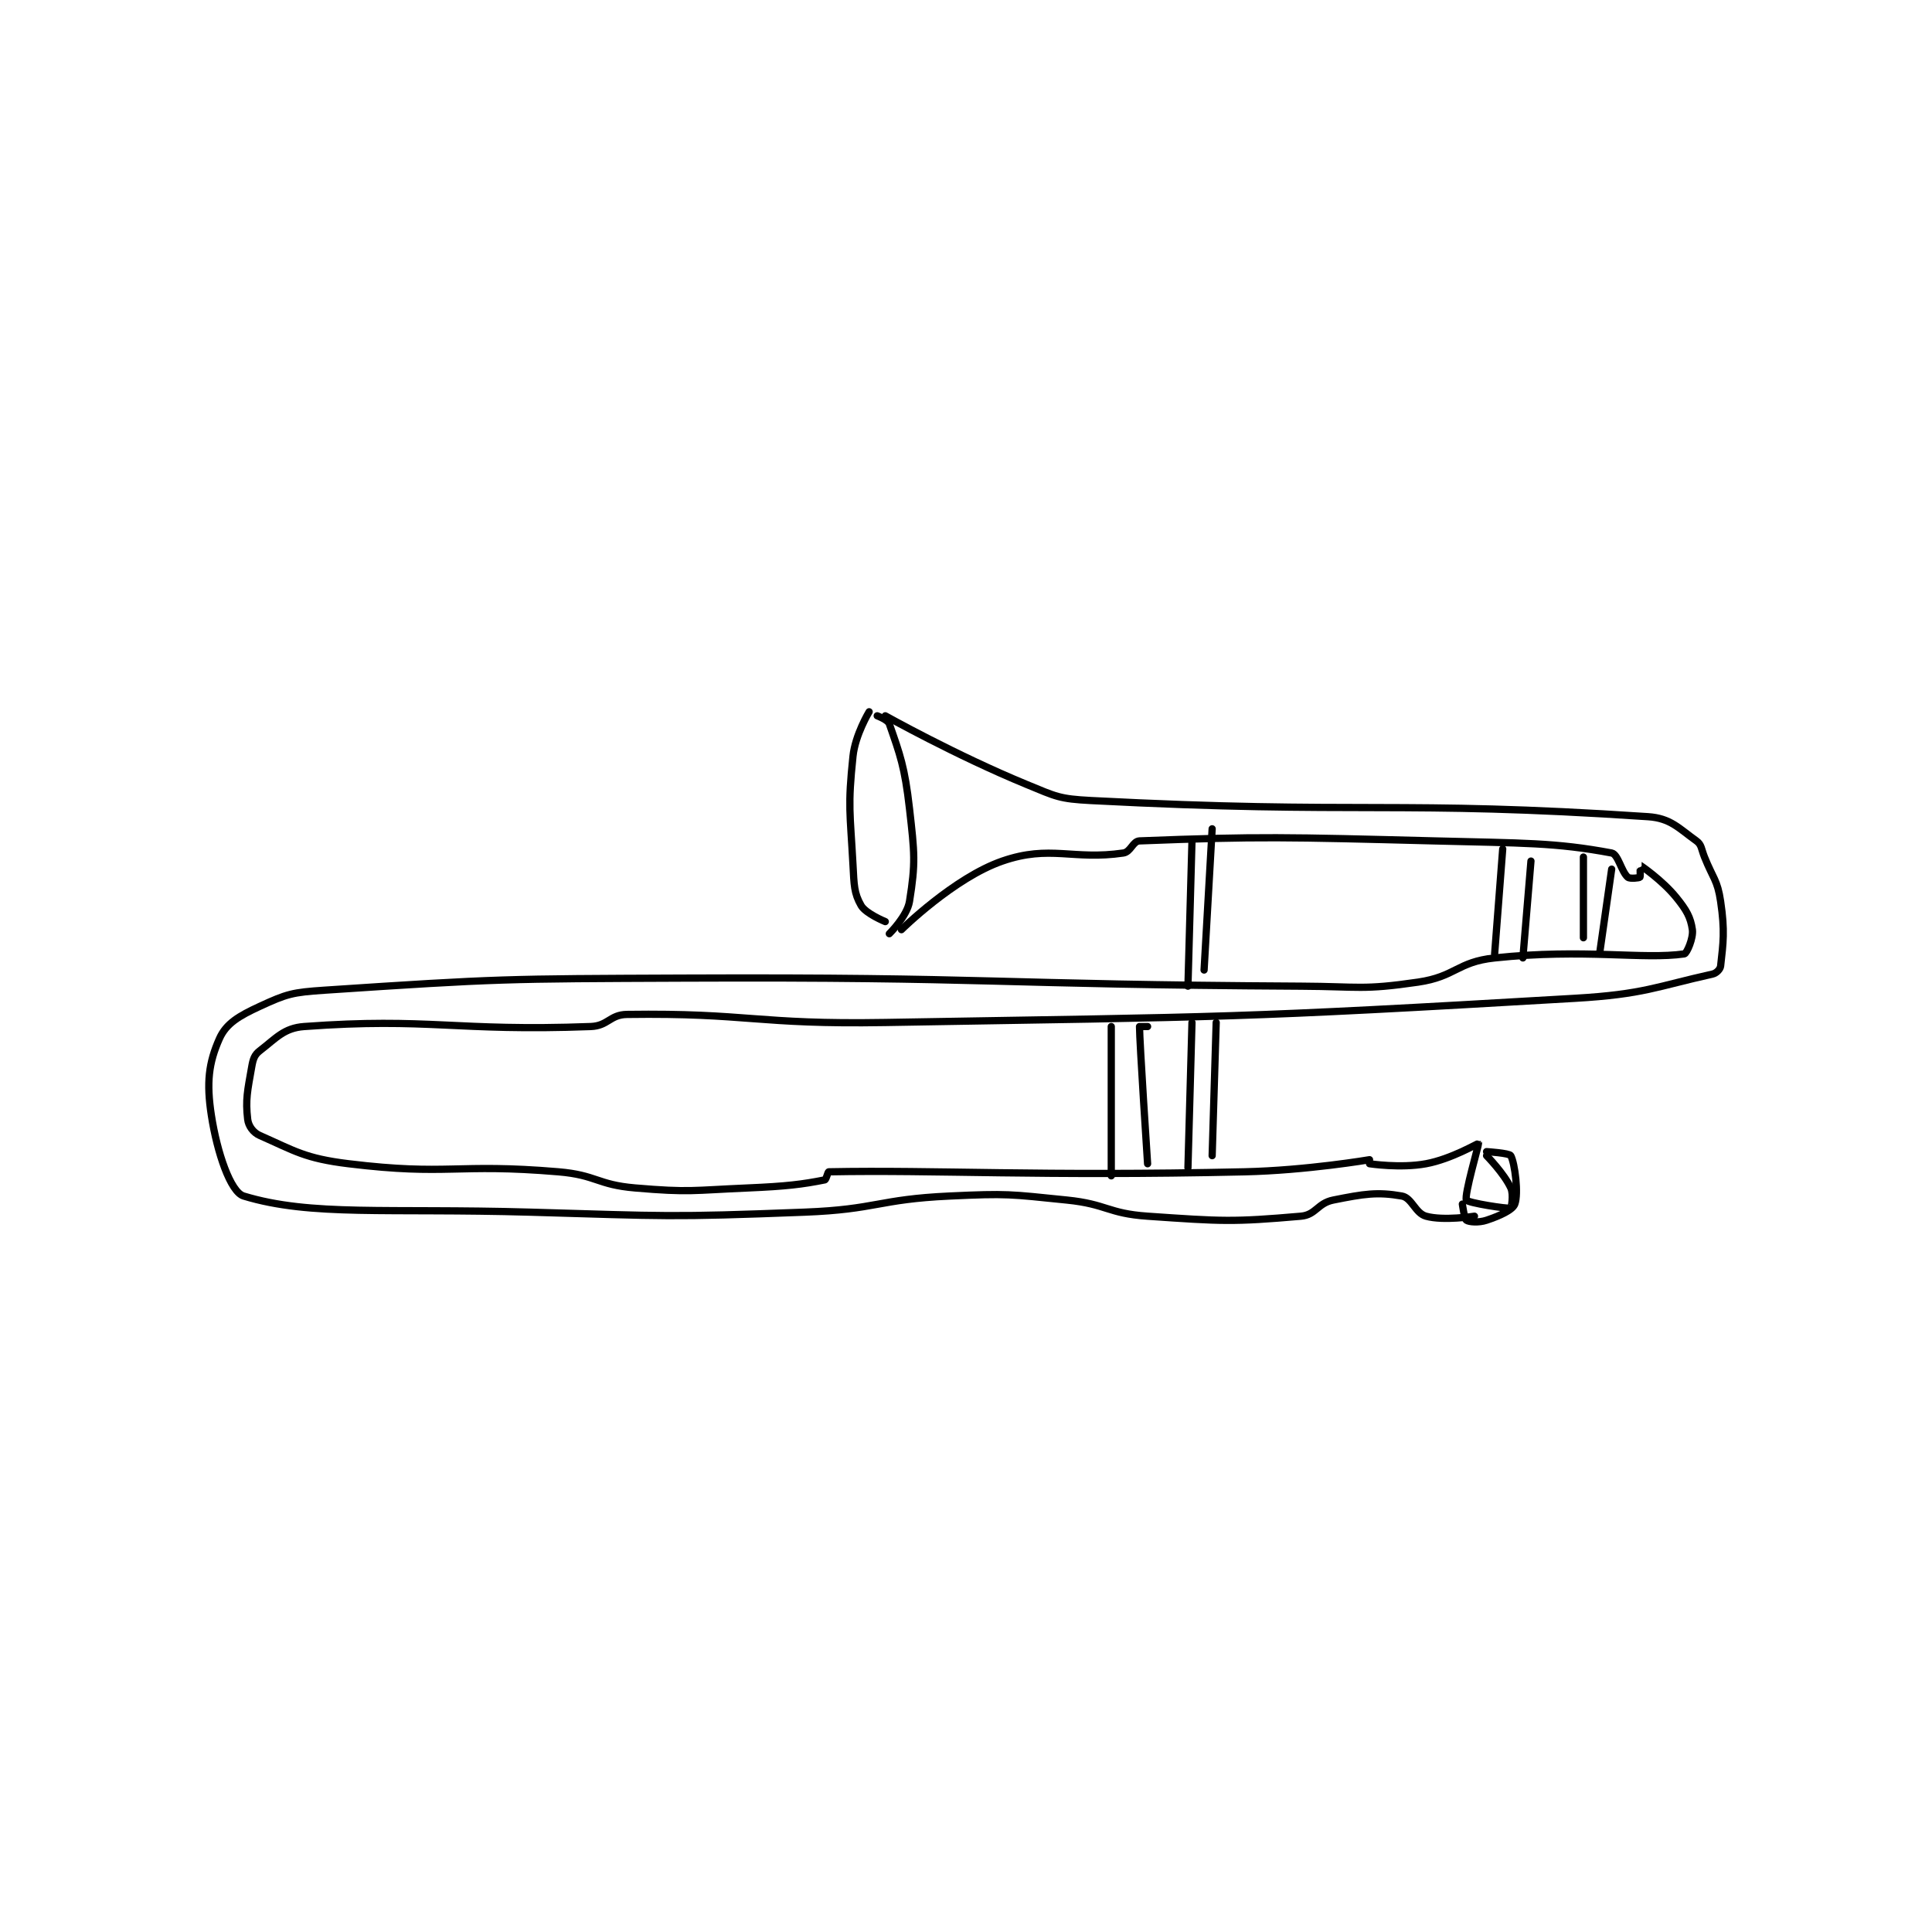 <?xml version="1.0" encoding="utf-8"?>
<!DOCTYPE svg PUBLIC "-//W3C//DTD SVG 1.1//EN" "http://www.w3.org/Graphics/SVG/1.1/DTD/svg11.dtd">
<svg viewBox="0 0 800 800" preserveAspectRatio="xMinYMin meet" xmlns="http://www.w3.org/2000/svg" version="1.1">
<g fill="none" stroke="black" stroke-linecap="round" stroke-linejoin="round" stroke-width="1.795">
<g transform="translate(87.52,294.726) scale(1.671) translate(-90,-183.133)">
<path id="0" d="M253 183.133 C253 183.133 249.559 188.82 249 194.133 C247.678 206.694 248.286 207.933 249 221.133 C249.267 226.075 249.251 228.073 251 231.133 C252.166 233.173 257 235.133 257 235.133 "/>
<path id="1" d="M255 184.133 C255 184.133 257.646 185.115 258 186.133 C260.647 193.743 261.823 196.774 263 207.133 C264.255 218.18 264.543 220.564 263 230.133 C262.409 233.797 258 238.133 258 238.133 "/>
<path id="2" d="M257 184.133 C257 184.133 274.426 193.897 292 201.133 C299.384 204.174 300.105 204.723 308 205.133 C375.326 208.631 383.424 204.962 446 209.133 C451.612 209.507 453.633 212.014 458 215.133 C459.303 216.064 459.178 217.078 460 219.133 C462.158 224.529 463.21 224.798 464 230.133 C465.091 237.497 464.64 240.376 464 246.133 C463.911 246.933 462.964 247.919 462 248.133 C448.07 251.229 444.951 253.141 428 254.133 C343.446 259.083 342.338 258.681 257 260.133 C225.096 260.676 223.039 257.722 193 258.133 C188.755 258.192 188.319 260.971 184 261.133 C150.346 262.395 144.131 258.856 113 261.133 C107.984 261.5 106.066 264.006 102 267.133 C100.678 268.15 100.346 269.176 100 271.133 C98.954 277.059 98.427 279.26 99 284.133 C99.194 285.78 100.359 287.411 102 288.133 C110.646 291.938 113.144 293.813 124 295.133 C148.819 298.152 150.468 294.976 176 297.133 C185.464 297.933 185.604 300.334 195 301.133 C208.603 302.291 209.102 301.725 223 301.133 C232.473 300.73 236.482 300.237 242 299.133 C242.398 299.054 242.728 297.139 243 297.133 C269.956 296.615 294.765 298.28 346 297.133 C361.454 296.787 377 294.133 377 294.133 "/>
<path id="3" d="M261 237.133 C261 237.133 274.04 224.265 286 220.133 C297.889 216.026 303.476 219.975 316 218.133 C317.836 217.863 318.335 215.198 320 215.133 C349.52 213.983 356.608 214.2 393 215.133 C414.973 215.697 423.051 215.518 437 218.133 C438.604 218.434 439.408 222.768 441 224.133 C441.522 224.581 443.812 224.321 444 224.133 C444.188 223.946 443.982 221.123 444 221.133 C444.145 221.214 449.516 224.845 453 229.133 C455.56 232.284 456.563 234.073 457 237.133 C457.291 239.173 455.625 243.044 455 243.133 C444.687 244.607 430.363 241.761 408 244.133 C398.678 245.122 398.378 248.766 389 250.133 C375.248 252.139 374.48 251.213 360 251.133 C283.583 250.714 283.411 248.818 207 249.133 C162.543 249.317 161.421 249.239 118 252.133 C110.082 252.661 108.702 253.04 102 256.133 C96.858 258.507 93.674 260.366 92 264.133 C89.324 270.154 88.753 275.027 90 283.133 C91.416 292.34 94.738 302.142 98 303.133 C114.735 308.217 133.528 306.113 169 307.133 C202.918 308.109 203.257 308.431 237 307.133 C254.94 306.443 255.135 303.958 273 303.133 C287.295 302.474 287.789 302.683 302 304.133 C311.966 305.15 312.105 307.451 322 308.133 C340.545 309.412 343.081 309.605 360 308.133 C363.717 307.81 364.104 304.913 368 304.133 C375.614 302.611 378.895 302.072 385 303.133 C387.493 303.567 388.319 307.389 391 308.133 C395.354 309.343 403 308.133 403 308.133 "/>
<path id="4" d="M377 295.133 C377 295.133 384.676 296.305 391 295.133 C397.291 293.968 403.879 290.025 404 290.133 C404.136 290.256 400.413 302.96 401 304.133 C401.352 304.837 411.18 306.357 412 306.133 C412.107 306.104 412.771 302.803 412 301.133 C410.341 297.538 406 293.133 406 293.133 "/>
<path id="5" d="M406 292.133 C406 292.133 411.657 292.497 412 293.133 C413.015 295.019 413.966 302.556 413 305.133 C412.449 306.602 409.272 308.043 406 309.133 C404.037 309.788 401.668 309.579 401 309.133 C400.51 308.807 400 305.133 400 305.133 "/>
<path id="6" d="M410 217.133 L408 243.133 "/>
<path id="7" d="M417 220.133 L415 244.133 "/>
<path id="8" d="M430 219.133 L430 239.133 "/>
<path id="9" d="M437 222.133 L434 243.133 "/>
<path id="10" d="M313 261.133 L313 298.133 "/>
<path id="11" d="M322 261.133 C322 261.133 320 261.133 320 261.133 C320 264.899 322 295.133 322 295.133 "/>
<path id="12" d="M333 260.133 L332 296.133 "/>
<path id="13" d="M339 260.133 L338 293.133 "/>
<path id="14" d="M336 247.133 L338 212.133 "/>
<path id="15" d="M333 215.133 L332 251.133 "/>
</g>
</g>
</svg>
